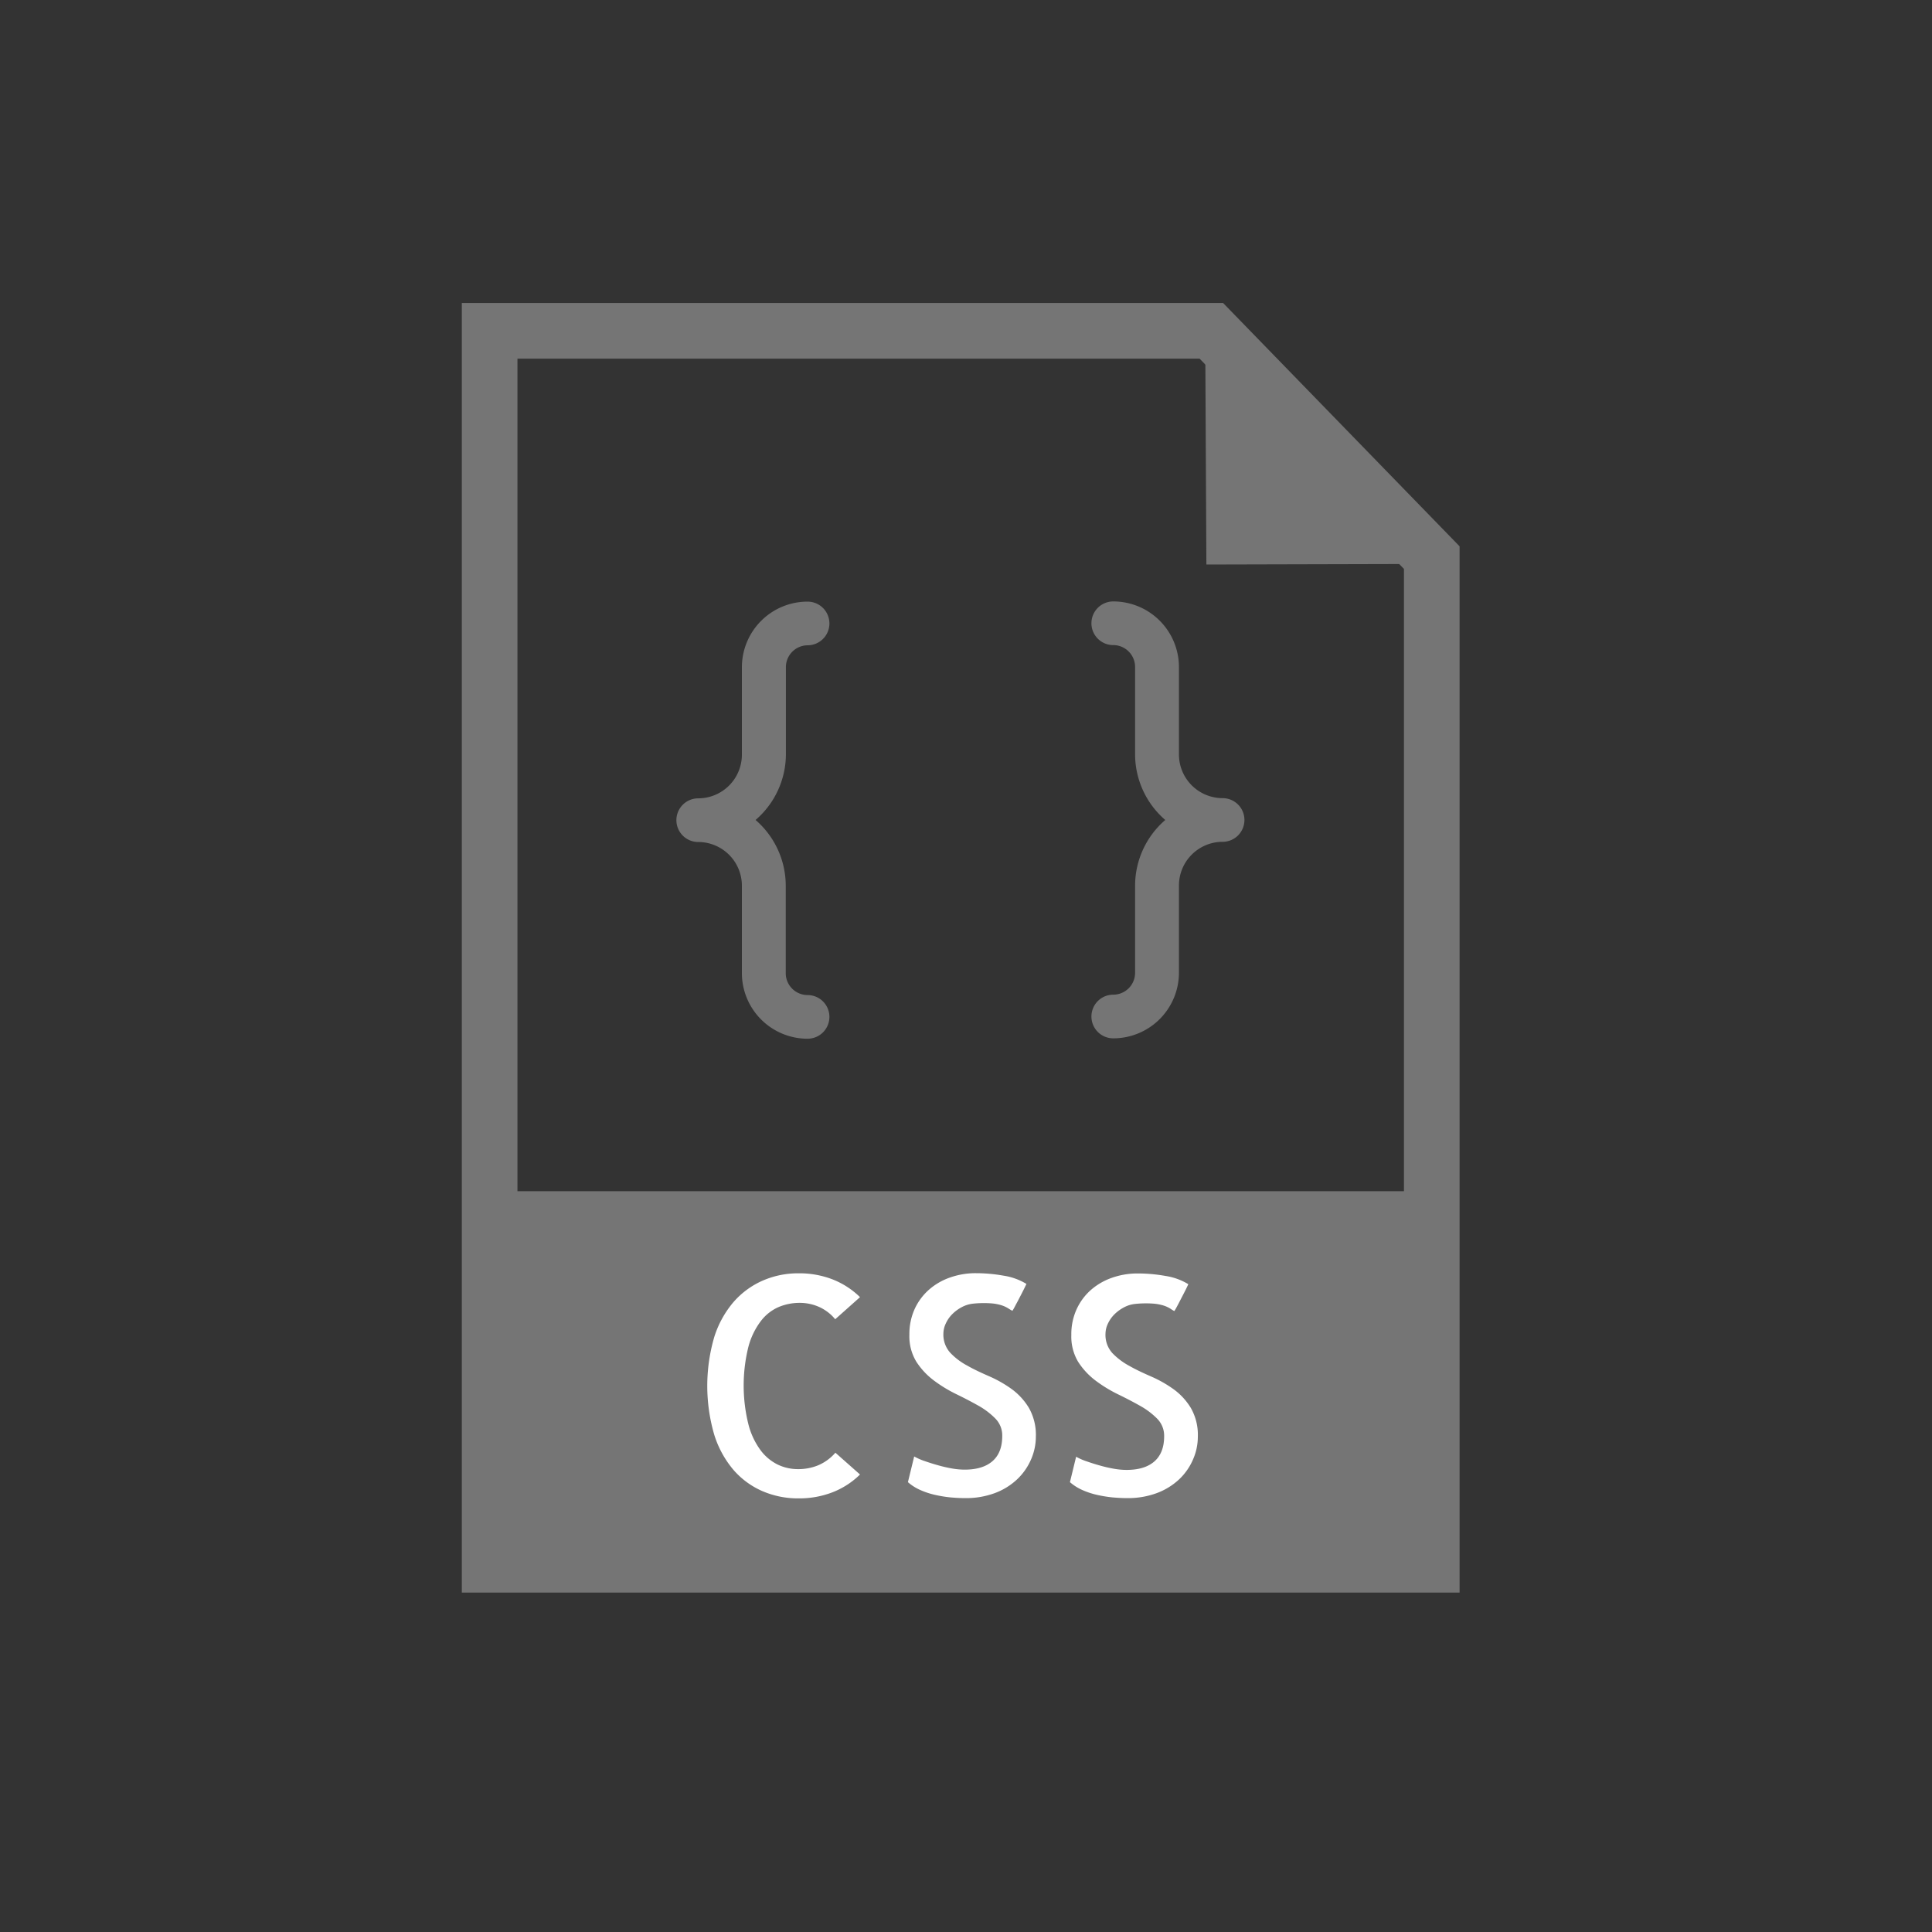 <svg xmlns="http://www.w3.org/2000/svg" viewBox="0 0 500 500"><rect x="0" y="0" width="500" height="500" fill="#333333" stroke="none"/><defs><style>.cls-1{fill:none;stroke:#757575;stroke-miterlimit:10;stroke-width:14.4px;}.cls-2{fill:#757575;}.cls-3{fill:#fff;}</style></defs><title>Custom code Block</title><g id="Layer_2" data-name="Layer 2"><polygon class="cls-1" points="370.54 404.96 126.72 404.96 126.72 85.61 313.49 85.61 370.54 144.31 370.54 404.96"/><polygon class="cls-2" points="311.9 84.64 312.21 146.1 371.06 145.95 311.9 84.64"/><path class="cls-2" d="M361.82,404.35H135.37a8.27,8.27,0,0,1-8.27-8.27v-87.8h243v87.8A8.27,8.27,0,0,1,361.82,404.35Z"/><path class="cls-3" d="M222.57,381.6a20.92,20.92,0,0,1-7.19,4.63,23.86,23.86,0,0,1-8.65,1.55,23.3,23.3,0,0,1-9.38-1.86,21,21,0,0,1-7.5-5.48,26,26,0,0,1-5-9.12,45.11,45.11,0,0,1,0-25.3,25.88,25.88,0,0,1,5-9.07,21.39,21.39,0,0,1,7.54-5.53,22.9,22.9,0,0,1,9.34-1.89,23.85,23.85,0,0,1,8.65,1.54,21.22,21.22,0,0,1,7.19,4.63l-6.42,5.72a11.46,11.46,0,0,0-4.29-3.24,12.35,12.35,0,0,0-4.9-1,14,14,0,0,0-5.45,1.08,11.56,11.56,0,0,0-4.63,3.67,19,19,0,0,0-3.21,6.68,41.64,41.64,0,0,0,0,19.93,19.42,19.42,0,0,0,3.1,6.69,12.35,12.35,0,0,0,4.48,3.79,12.07,12.07,0,0,0,5.29,1.19,13.52,13.52,0,0,0,5.22-1,12.23,12.23,0,0,0,4.44-3.25Z"/><path class="cls-3" d="M268.08,371.78a14.73,14.73,0,0,1-1.28,6,15.61,15.61,0,0,1-3.6,5.1,17.09,17.09,0,0,1-5.71,3.52,21.49,21.49,0,0,1-7.73,1.31c-1.24,0-2.51-.07-3.83-.19a33.19,33.19,0,0,1-4-.66,20.27,20.27,0,0,1-3.83-1.28,12.37,12.37,0,0,1-3.13-2l1.62-6.65a15.37,15.37,0,0,0,2.74,1.2c1.11.39,2.25.75,3.44,1.08a35,35,0,0,0,3.55.82,19.11,19.11,0,0,0,3.33.31c3.14,0,5.54-.74,7.22-2.21s2.51-3.64,2.51-6.52a6.23,6.23,0,0,0-1.78-4.49,19.51,19.51,0,0,0-4.44-3.36c-1.77-1-3.7-2-5.76-3a35.49,35.49,0,0,1-5.79-3.55,18.84,18.84,0,0,1-4.48-4.83,12.61,12.61,0,0,1-1.78-6.95,15.64,15.64,0,0,1,1.39-6.72,15,15,0,0,1,3.75-5,16.34,16.34,0,0,1,5.49-3.13,19.82,19.82,0,0,1,6.6-1.08,41.07,41.07,0,0,1,7.19.65,15.87,15.87,0,0,1,5.87,2.13c-.31.66-.67,1.4-1.08,2.2l-1.16,2.24q-.54,1-.93,1.74a7.63,7.63,0,0,1-.46.77,8.91,8.91,0,0,1-1.05-.61,7.66,7.66,0,0,0-1.66-.78,11.93,11.93,0,0,0-2.86-.54,26.58,26.58,0,0,0-4.56.08,8,8,0,0,0-2.94.89,10.15,10.15,0,0,0-2.47,1.81,8.19,8.19,0,0,0-1.7,2.44,6.23,6.23,0,0,0-.62,2.58,7,7,0,0,0,1.78,5,17.23,17.23,0,0,0,4.4,3.32c1.75,1,3.66,1.88,5.72,2.78a31.33,31.33,0,0,1,5.76,3.28,16.7,16.7,0,0,1,4.44,4.83A14.09,14.09,0,0,1,268.08,371.78Z"/><path class="cls-3" d="M310,371.78a14.57,14.57,0,0,1-1.28,6,15.44,15.44,0,0,1-3.59,5.1,17.24,17.24,0,0,1-5.72,3.52,21.45,21.45,0,0,1-7.73,1.31c-1.23,0-2.5-.07-3.82-.19a33,33,0,0,1-4-.66,20.27,20.27,0,0,1-3.83-1.28,12.73,12.73,0,0,1-3.13-2L278.5,377a15.37,15.37,0,0,0,2.74,1.2c1.1.39,2.25.75,3.43,1.08a35.14,35.14,0,0,0,3.56.82,19,19,0,0,0,3.32.31q4.71,0,7.22-2.21t2.51-6.52a6.27,6.27,0,0,0-1.77-4.49,19.57,19.57,0,0,0-4.45-3.36q-2.65-1.5-5.75-3a35.58,35.58,0,0,1-5.8-3.55,18.84,18.84,0,0,1-4.48-4.83,12.7,12.7,0,0,1-1.77-6.95,15.5,15.5,0,0,1,1.39-6.72,14.85,14.85,0,0,1,3.74-5,16.54,16.54,0,0,1,5.49-3.13,19.88,19.88,0,0,1,6.61-1.08,41,41,0,0,1,7.18.65,15.87,15.87,0,0,1,5.87,2.13c-.31.66-.66,1.4-1.08,2.2l-1.16,2.24c-.35.69-.66,1.27-.92,1.74a6.75,6.75,0,0,1-.47.77,8.86,8.86,0,0,1-1-.61,7.9,7.9,0,0,0-1.66-.78,12.13,12.13,0,0,0-2.86-.54,26.56,26.56,0,0,0-4.56.08,7.84,7.84,0,0,0-2.94.89,10.4,10.4,0,0,0-2.48,1.81,8.38,8.38,0,0,0-1.7,2.44,6.21,6.21,0,0,0-.61,2.58,7,7,0,0,0,1.77,5,17.59,17.59,0,0,0,4.4,3.32c1.75,1,3.66,1.88,5.72,2.78a31.33,31.33,0,0,1,5.76,3.28,16.56,16.56,0,0,1,4.44,4.83A14,14,0,0,1,310,371.78Z"/><path class="cls-2" d="M203.39,195.26V172.65A5.66,5.66,0,0,1,209,167a5.65,5.65,0,0,0,0-11.3,17,17,0,0,0-17,17v22.61a11.31,11.31,0,0,1-11.3,11.3,5.65,5.65,0,0,0,0,11.3,11.31,11.31,0,0,1,11.3,11.3v22.61a17,17,0,0,0,17,17,5.65,5.65,0,1,0,0-11.3,5.66,5.66,0,0,1-5.65-5.65V229.16a22.49,22.49,0,0,0-7.81-16.95A22.49,22.49,0,0,0,203.39,195.26Z"/><path class="cls-2" d="M316.41,206.56a11.31,11.31,0,0,1-11.3-11.3V172.65a17,17,0,0,0-17-17,5.65,5.65,0,1,0,0,11.3,5.66,5.66,0,0,1,5.65,5.65v22.61a22.49,22.49,0,0,0,7.81,17,22.49,22.49,0,0,0-7.81,16.95v22.61a5.66,5.66,0,0,1-5.65,5.65,5.65,5.65,0,1,0,0,11.3,17,17,0,0,0,17-17V229.16a11.31,11.31,0,0,1,11.3-11.3,5.65,5.65,0,0,0,0-11.3Z"/></g></svg>